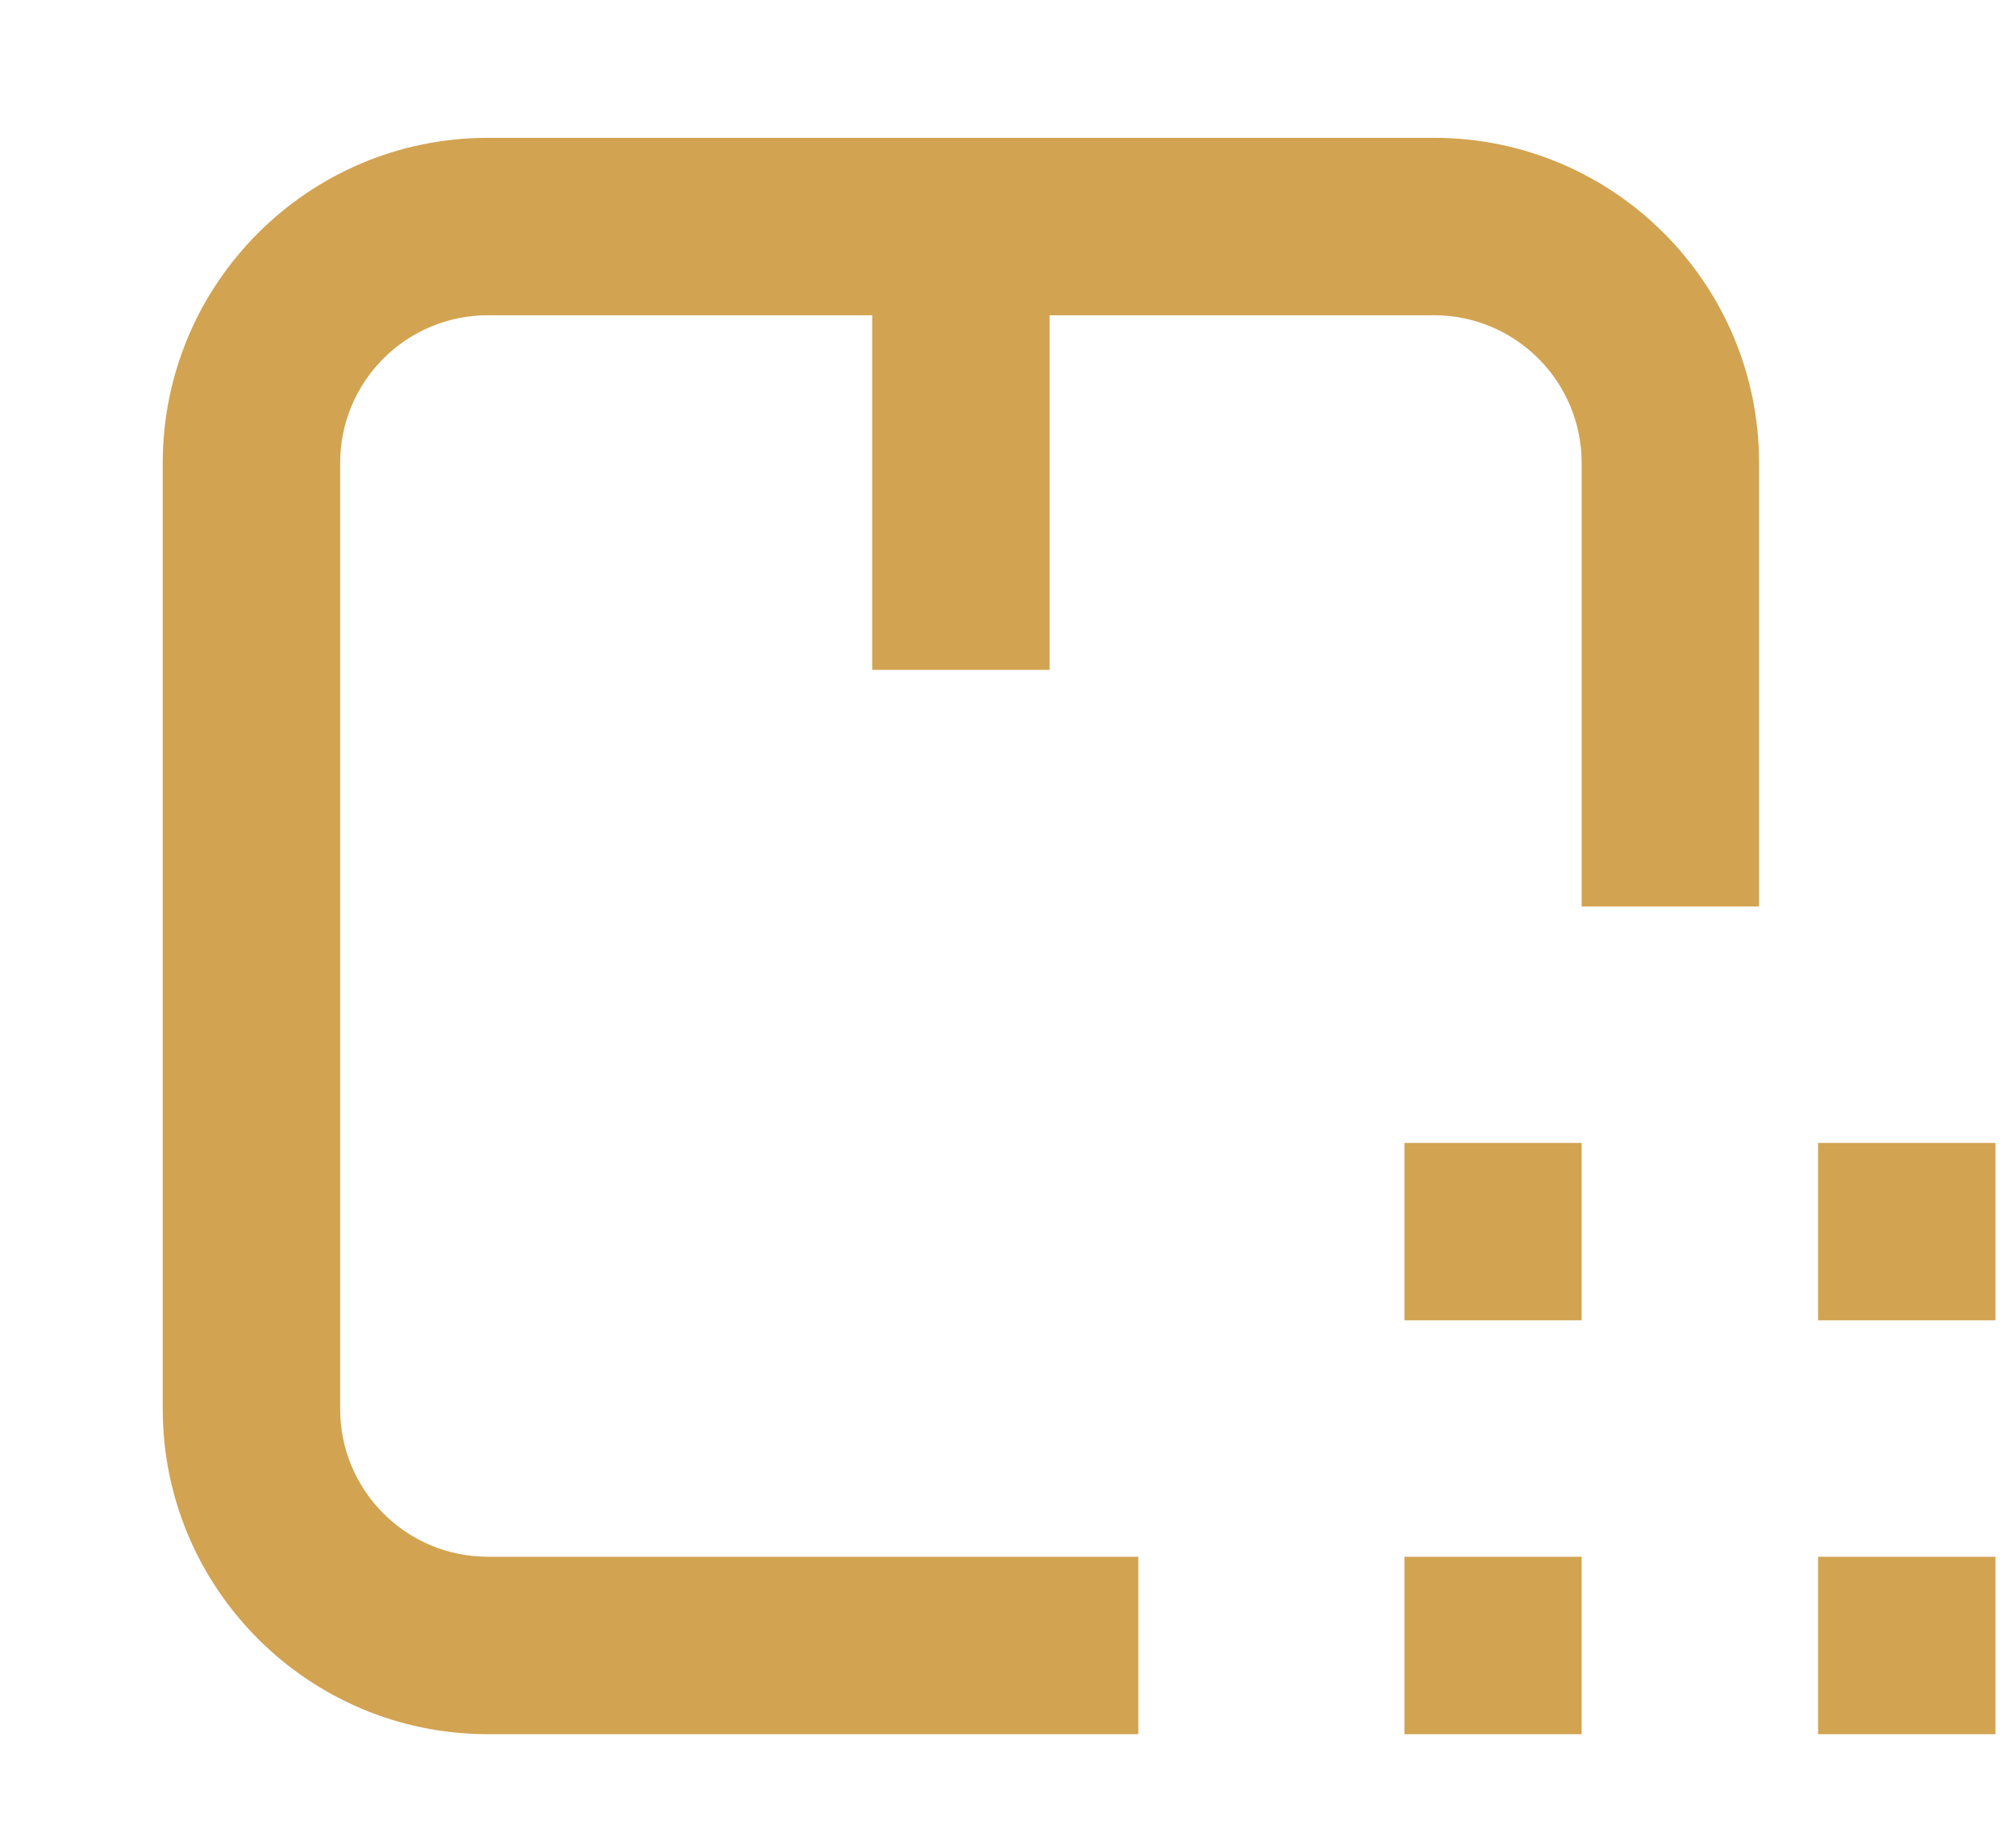 <svg width="11" height="10" viewBox="0 0 11 10" fill="none" xmlns="http://www.w3.org/2000/svg">
<path d="M2.662 9.462H6.211V8.494H2.662C2.217 8.494 1.856 8.133 1.856 7.688V2.526C1.856 2.081 2.217 1.72 2.662 1.72H4.759V3.655H5.727V1.72H7.824C8.269 1.72 8.63 2.081 8.63 2.526V4.946H9.598V2.526C9.598 1.547 8.804 0.752 7.824 0.752H2.662C1.683 0.752 0.888 1.547 0.888 2.526V7.688C0.888 8.667 1.683 9.462 2.662 9.462V9.462ZM9.92 9.462H10.888V8.494H9.92V9.462ZM7.663 9.462H8.63V8.494H7.663V9.462ZM9.92 7.204H10.888V6.236H9.92V7.204ZM7.663 7.204H8.63V6.236H7.663V7.204Z" fill="#D2A351"/>
</svg>
